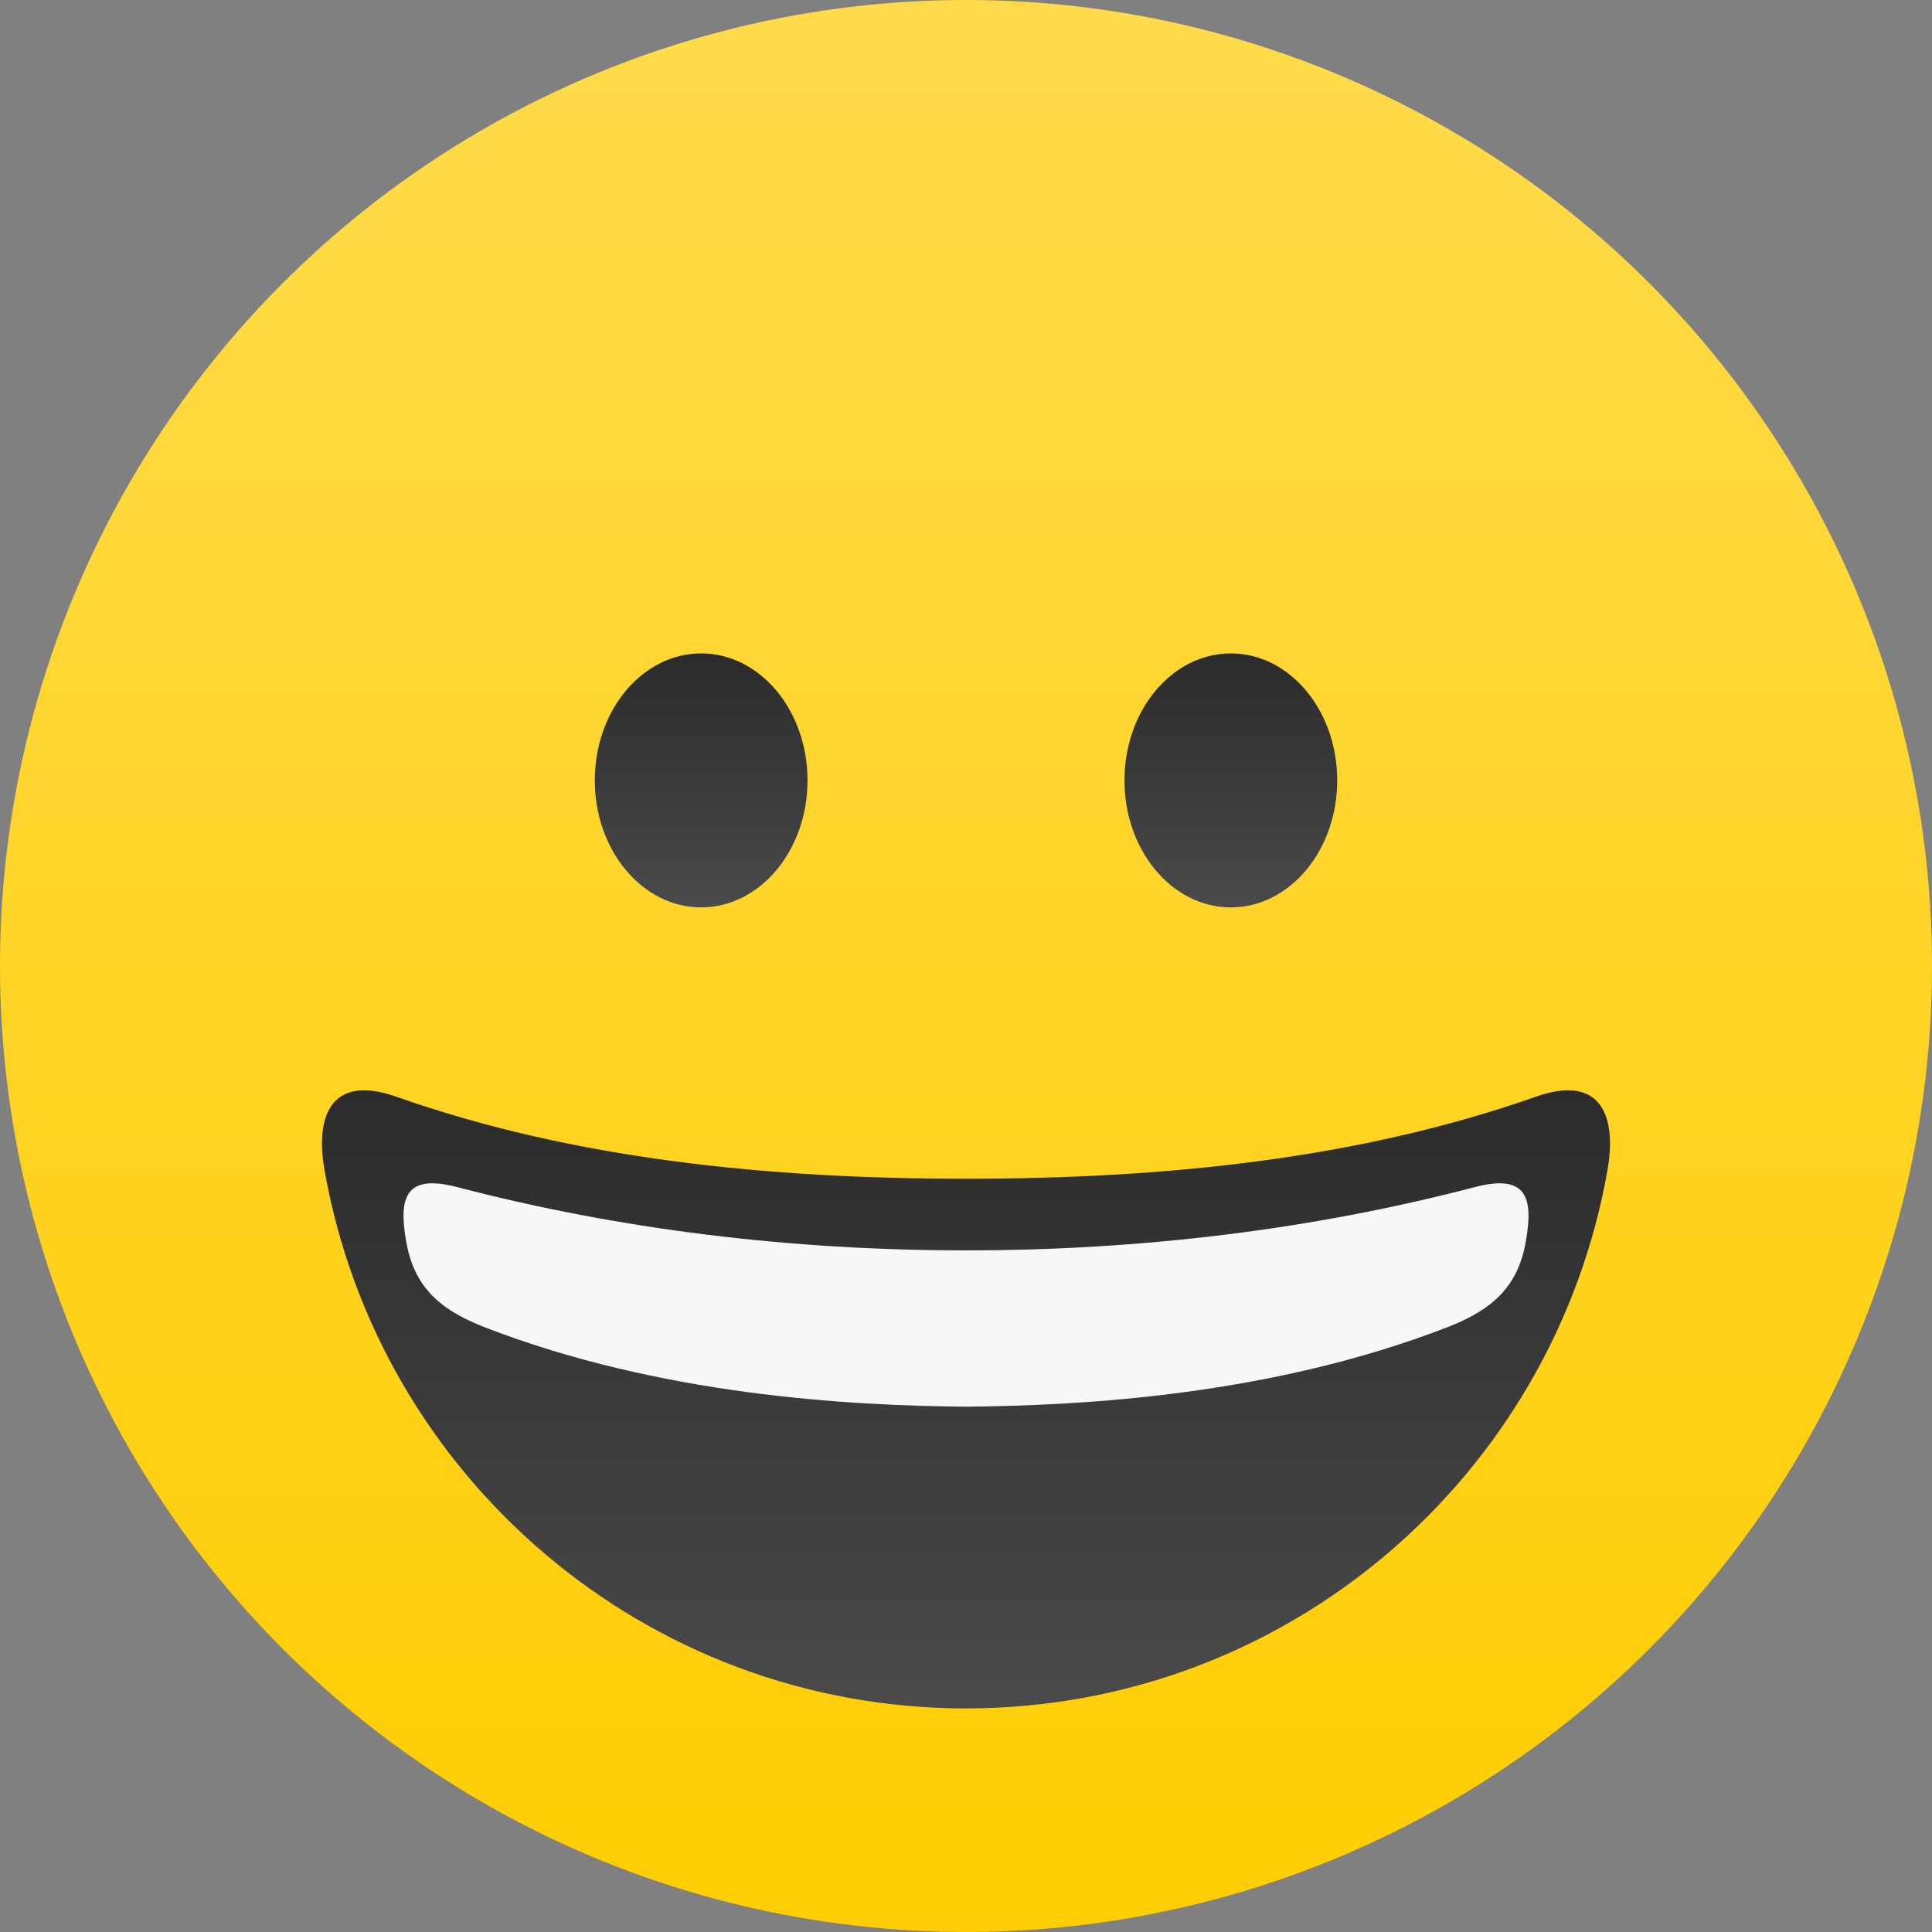 <?xml version="1.0" encoding="utf-8"?>
<!-- Generator: Adobe Illustrator 16.0.4, SVG Export Plug-In . SVG Version: 6.00 Build 0)  -->
<!DOCTYPE svg PUBLIC "-//W3C//DTD SVG 1.1//EN" "http://www.w3.org/Graphics/SVG/1.1/DTD/svg11.dtd">
<svg version="1.1" id="Layer_1" xmlns="http://www.w3.org/2000/svg" xmlns:xlink="http://www.w3.org/1999/xlink" x="0px" y="0px"
	 width="152px" height="152px" viewBox="0 0 152 152" enable-background="new 0 0 152 152" xml:space="preserve">
<rect x="0" y="0" width="152" height="152" fill="#808080" stroke="none"/>
<linearGradient id="SVGID_1_" gradientUnits="userSpaceOnUse" x1="76.001" y1="152" x2="76.001" y2="9.765625e-04">
	<stop  offset="0" style="stop-color:#FFCD02"/>
	<stop  offset="1" style="stop-color:#FFDB4C"/>
</linearGradient>
<circle fill="url(#SVGID_1_)" cx="76" cy="76" r="76"/>
<linearGradient id="SVGID_2_" gradientUnits="userSpaceOnUse" x1="76.001" y1="134.409" x2="76.001" y2="85.779">
	<stop  offset="0" style="stop-color:#4A4A4A"/>
	<stop  offset="1" style="stop-color:#2B2B2B"/>
</linearGradient>
<path fill="url(#SVGID_2_)" d="M76,134.409c25.278,0,46.254-18.31,50.474-42.383c0.698-3.985-0.348-7.611-5.655-5.74
	C106.863,91.208,91.511,92.737,76,92.737c-15.51,0-30.863-1.529-44.818-6.451c-5.308-1.871-6.354,1.755-5.655,5.74
	C29.746,116.1,50.722,134.409,76,134.409z"/>
<path fill="#F7F7F7" d="M76,98.373c13.817,0,27.253-1.639,40.036-4.979c4.081-1.067,4.595,0.828,4.027,4.183
	c-0.598,3.529-2.477,5.408-6.234,6.86c-13.786,5.326-28.519,6.152-37.829,6.233c-9.31-0.081-24.042-0.907-37.829-6.233
	c-3.757-1.452-5.636-3.331-6.233-6.86c-0.568-3.354-0.054-5.25,4.027-4.183C48.748,96.734,62.184,98.373,76,98.373z"/>
<linearGradient id="SVGID_3_" gradientUnits="userSpaceOnUse" x1="55.165" y1="71.389" x2="55.165" y2="51.407">
	<stop  offset="0" style="stop-color:#4A4A4A"/>
	<stop  offset="1" style="stop-color:#2B2B2B"/>
</linearGradient>
<ellipse fill="url(#SVGID_3_)" cx="55.164" cy="61.398" rx="8.368" ry="9.991"/>
<linearGradient id="SVGID_4_" gradientUnits="userSpaceOnUse" x1="96.836" y1="71.389" x2="96.836" y2="51.407">
	<stop  offset="0" style="stop-color:#4A4A4A"/>
	<stop  offset="1" style="stop-color:#2B2B2B"/>
</linearGradient>
<ellipse fill="url(#SVGID_4_)" cx="96.836" cy="61.398" rx="8.369" ry="9.991"/>
</svg>
